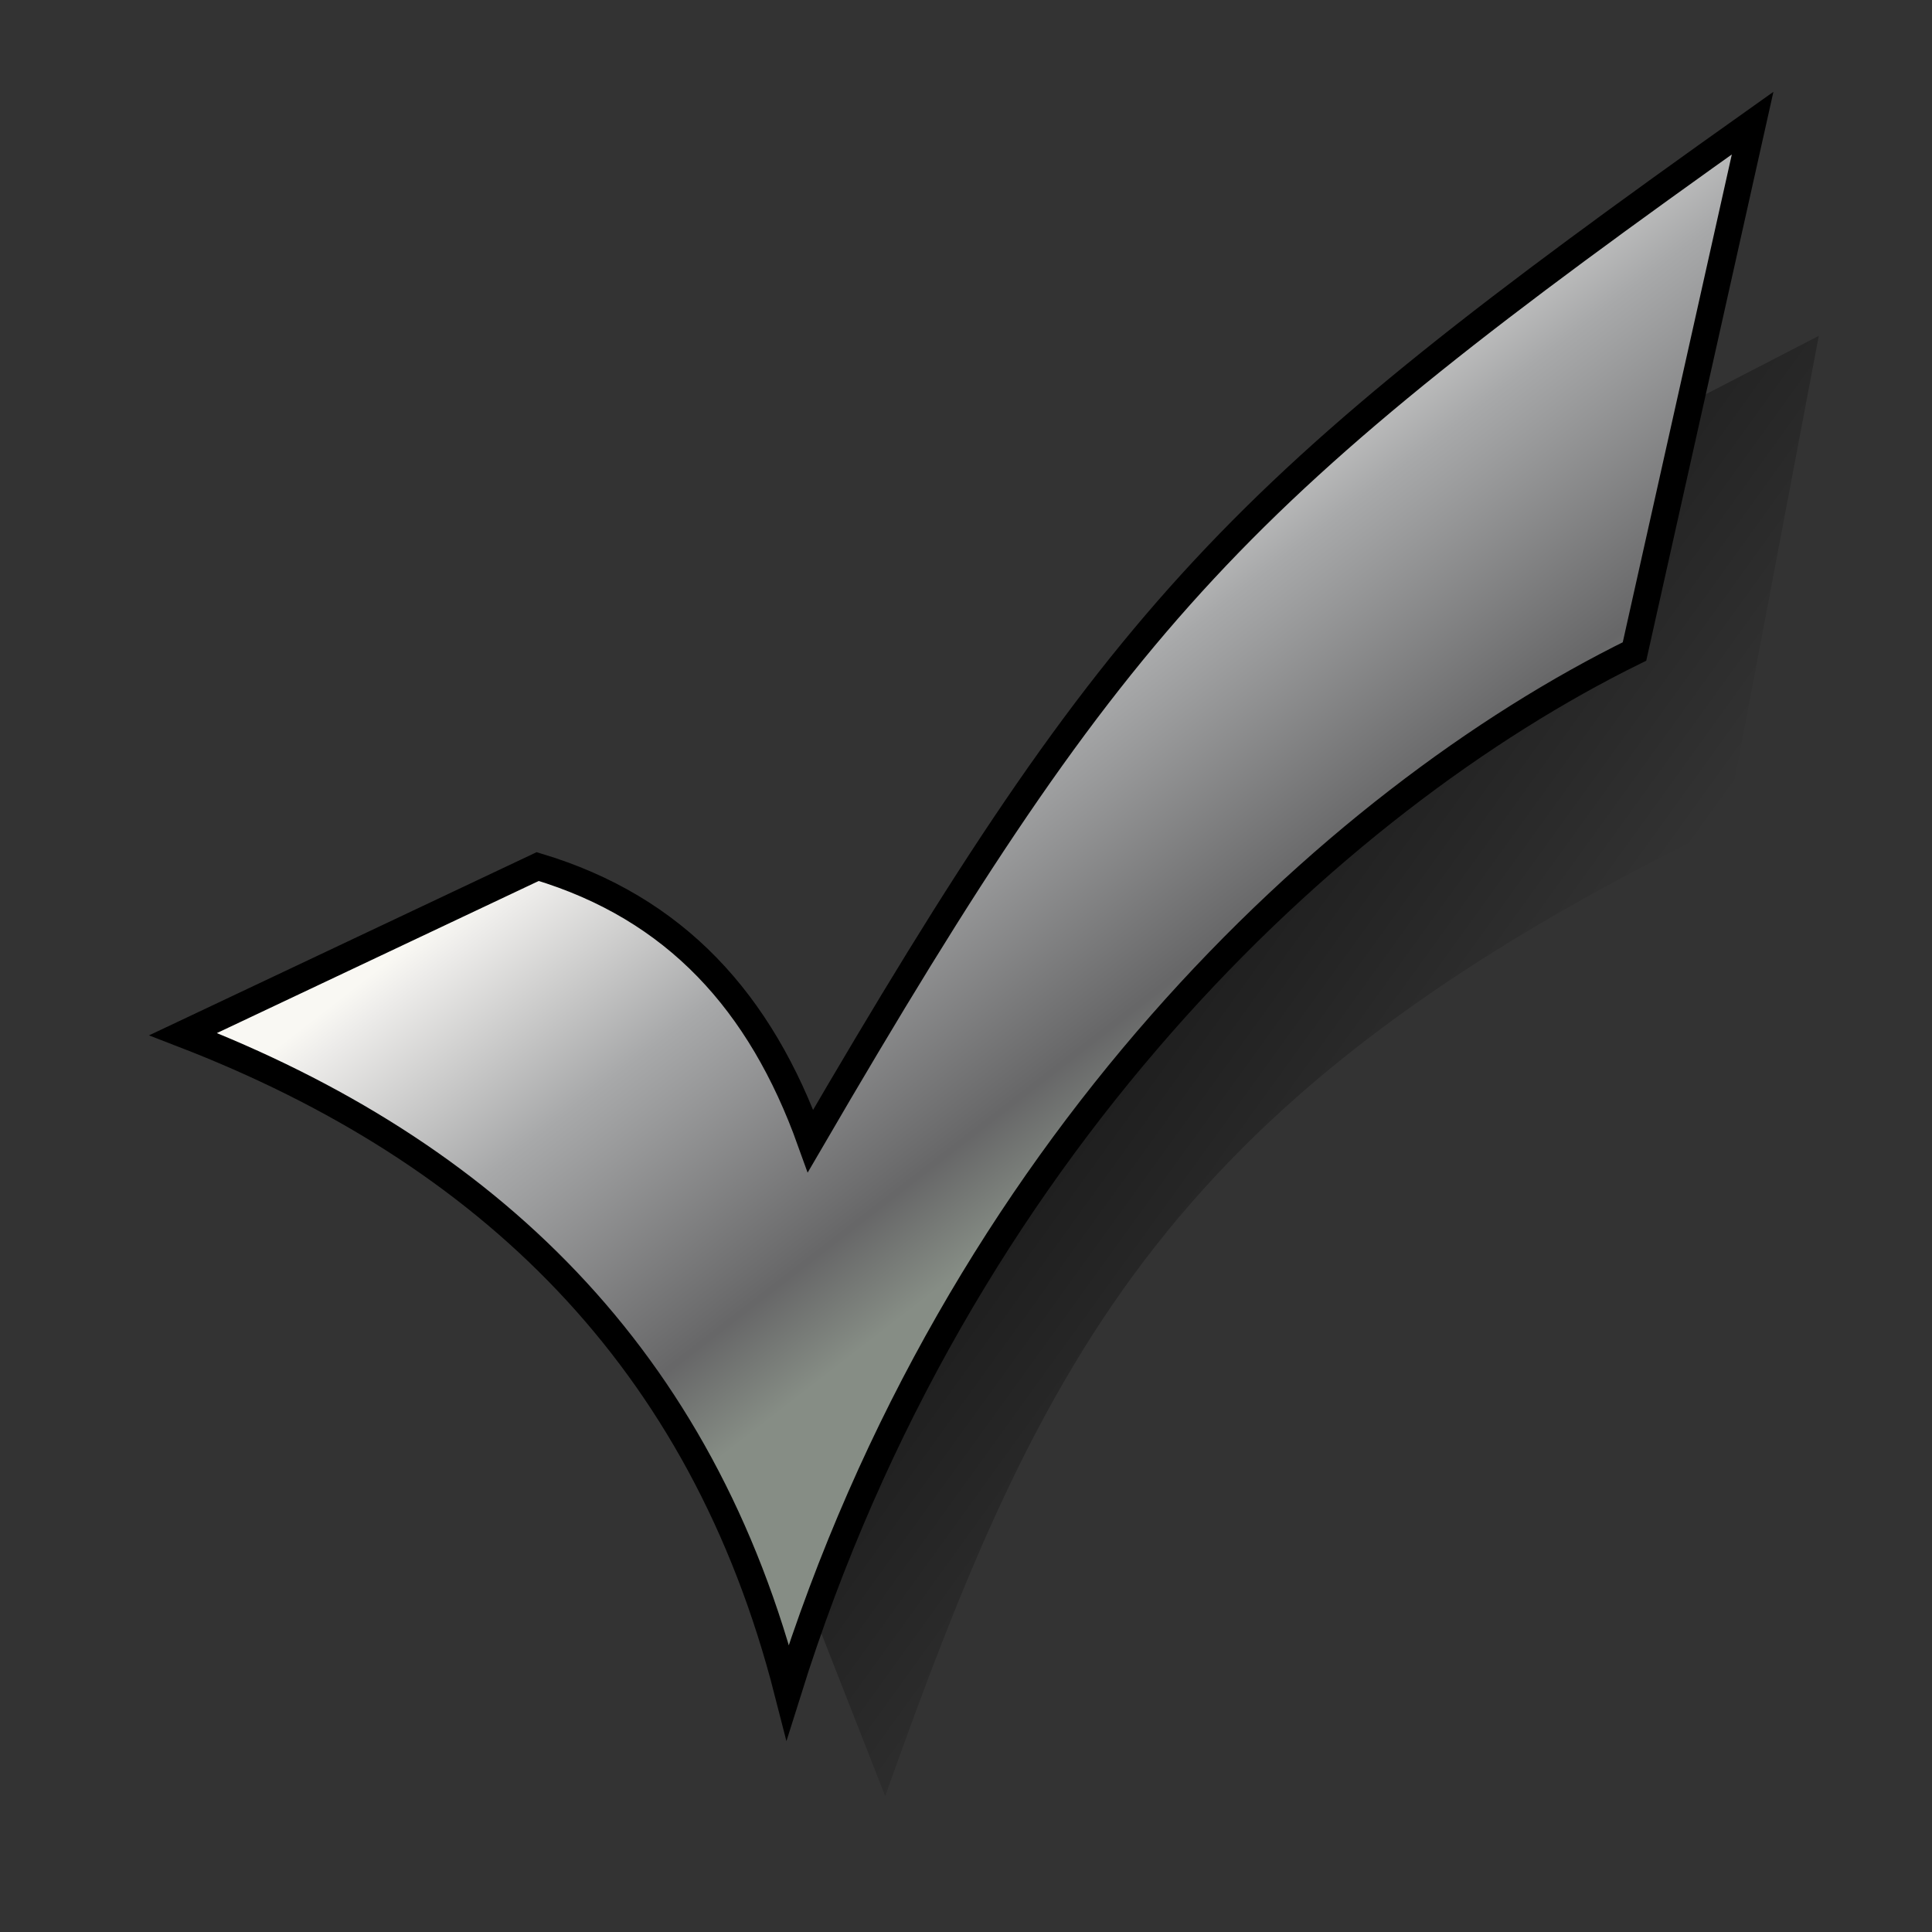 <?xml version="1.0" encoding="UTF-8" standalone="no"?>
<!-- Created with Inkscape (http://www.inkscape.org/) -->
<svg
   xmlns:dc="http://purl.org/dc/elements/1.1/"
   xmlns:cc="http://creativecommons.org/ns#"
   xmlns:rdf="http://www.w3.org/1999/02/22-rdf-syntax-ns#"
   xmlns:svg="http://www.w3.org/2000/svg"
   xmlns="http://www.w3.org/2000/svg"
   xmlns:xlink="http://www.w3.org/1999/xlink"
   xmlns:sodipodi="http://sodipodi.sourceforge.net/DTD/sodipodi-0.dtd"
   xmlns:inkscape="http://www.inkscape.org/namespaces/inkscape"
   width="64"
   height="64"
   id="svg2"
   sodipodi:version="0.32"
   inkscape:version="0.46"
   sodipodi:docbase="C:\Radix\dev\trunk\org.radixware\kernel\designer\src\common.resources\src\org\radixware\kernel\designer\resources\icons\dialog"
   sodipodi:docname="translate_disabled.svg"
   version="1.0"
   inkscape:output_extension="org.inkscape.output.svg.inkscape">
  <rect width="100%" height="100%" fill="#333333" stroke="none"/>
  <defs
     id="defs4">
    <inkscape:perspective
       sodipodi:type="inkscape:persp3d"
       inkscape:vp_x="0 : 32 : 1"
       inkscape:vp_y="0 : 1000 : 0"
       inkscape:vp_z="64 : 32 : 1"
       inkscape:persp3d-origin="32 : 21.333333 : 1"
       id="perspective21" />
    <linearGradient
       id="linearGradient2187">
      <stop
         style="stop-color:#000000;stop-opacity:1;"
         offset="0"
         id="stop2189" />
      <stop
         style="stop-color:#000000;stop-opacity:0;"
         offset="1"
         id="stop2191" />
    </linearGradient>
    <linearGradient
       id="linearGradient2178">
      <stop
         style="stop-color:#868d85;stop-opacity:1;"
         offset="0"
         id="stop2180" />
      <stop
         id="stop2186"
         offset="0.17"
         style="stop-color:#676768;stop-opacity:0.996;" />
      <stop
         style="stop-color:#a9aaab;stop-opacity:0.992;"
         offset="0.615"
         id="stop2188" />
      <stop
         id="stop2190"
         offset="0.946"
         style="stop-color:#efeeec;stop-opacity:0.992;" />
      <stop
         style="stop-color:#fbfaf5;stop-opacity:0.992;"
         offset="1"
         id="stop2182" />
    </linearGradient>
    <linearGradient
       inkscape:collect="always"
       xlink:href="#linearGradient2178"
       id="linearGradient1323"
       gradientUnits="userSpaceOnUse"
       gradientTransform="matrix(0.884,0,0,0.9,0.406,0.789)"
       x1="37.683"
       y1="38.369"
       x2="24.297"
       y2="20.786" />
    <linearGradient
       inkscape:collect="always"
       xlink:href="#linearGradient2178"
       id="linearGradient2405"
       gradientUnits="userSpaceOnUse"
       gradientTransform="matrix(0.884,0,0,0.9,6.156,1.664)"
       x1="37.683"
       y1="38.369"
       x2="24.297"
       y2="20.786" />
    <linearGradient
       inkscape:collect="always"
       xlink:href="#linearGradient2187"
       id="linearGradient2408"
       gradientUnits="userSpaceOnUse"
       gradientTransform="matrix(0.869,0,0,0.899,6.079,1.646)"
       x1="22.5"
       y1="24.062"
       x2="47.625"
       y2="42.812" />
  </defs>
  <sodipodi:namedview
     id="base"
     pagecolor="#ffffff"
     bordercolor="#000000"
     borderopacity="1.0"
     inkscape:pageopacity="0.0"
     inkscape:pageshadow="2"
     inkscape:zoom="8"
     inkscape:cx="-12.125"
     inkscape:cy="24.828125"
     inkscape:document-units="px"
     inkscape:current-layer="layer1"
     inkscape:window-width="1679"
     inkscape:window-height="975"
     inkscape:window-x="0"
     inkscape:window-y="25"
     showgrid="false" />
  <g
     inkscape:label="Layer 1"
     inkscape:groupmode="layer"
     id="layer1">
    <path
       style="fill:url(#linearGradient2408);fill-opacity:1;fill-rule:evenodd;stroke:none;stroke-width:1px;stroke-linecap:butt;stroke-linejoin:miter;stroke-opacity:1"
       d="M 27.125,53.893 L 29.324,59.5 C 34.514,44.889 38.713,36.253 57.181,27.321 L 60.25,11.125 L 52.767,14.993 L 33.446,33.321"
       id="path1312"
       sodipodi:nodetypes="cccccc" />
    <path
       style="fill:url(#linearGradient2405);fill-opacity:1;fill-rule:evenodd;stroke:#000000;stroke-width:0.892px;stroke-linecap:butt;stroke-linejoin:miter;stroke-opacity:1"
       d="M 6.067,34.257 L 17.812,28.706 C 22.376,30.077 25.198,33.194 26.85,37.795 C 37.179,20.066 40.912,16.253 58.058,4.078 L 54.145,21.581 C 44.092,26.527 31.723,38.074 26.095,56.047 C 23.261,44.964 16.138,38.147 6.067,34.257 z"
       id="path1304"
       sodipodi:nodetypes="ccccccc" />
  </g>
</svg>
